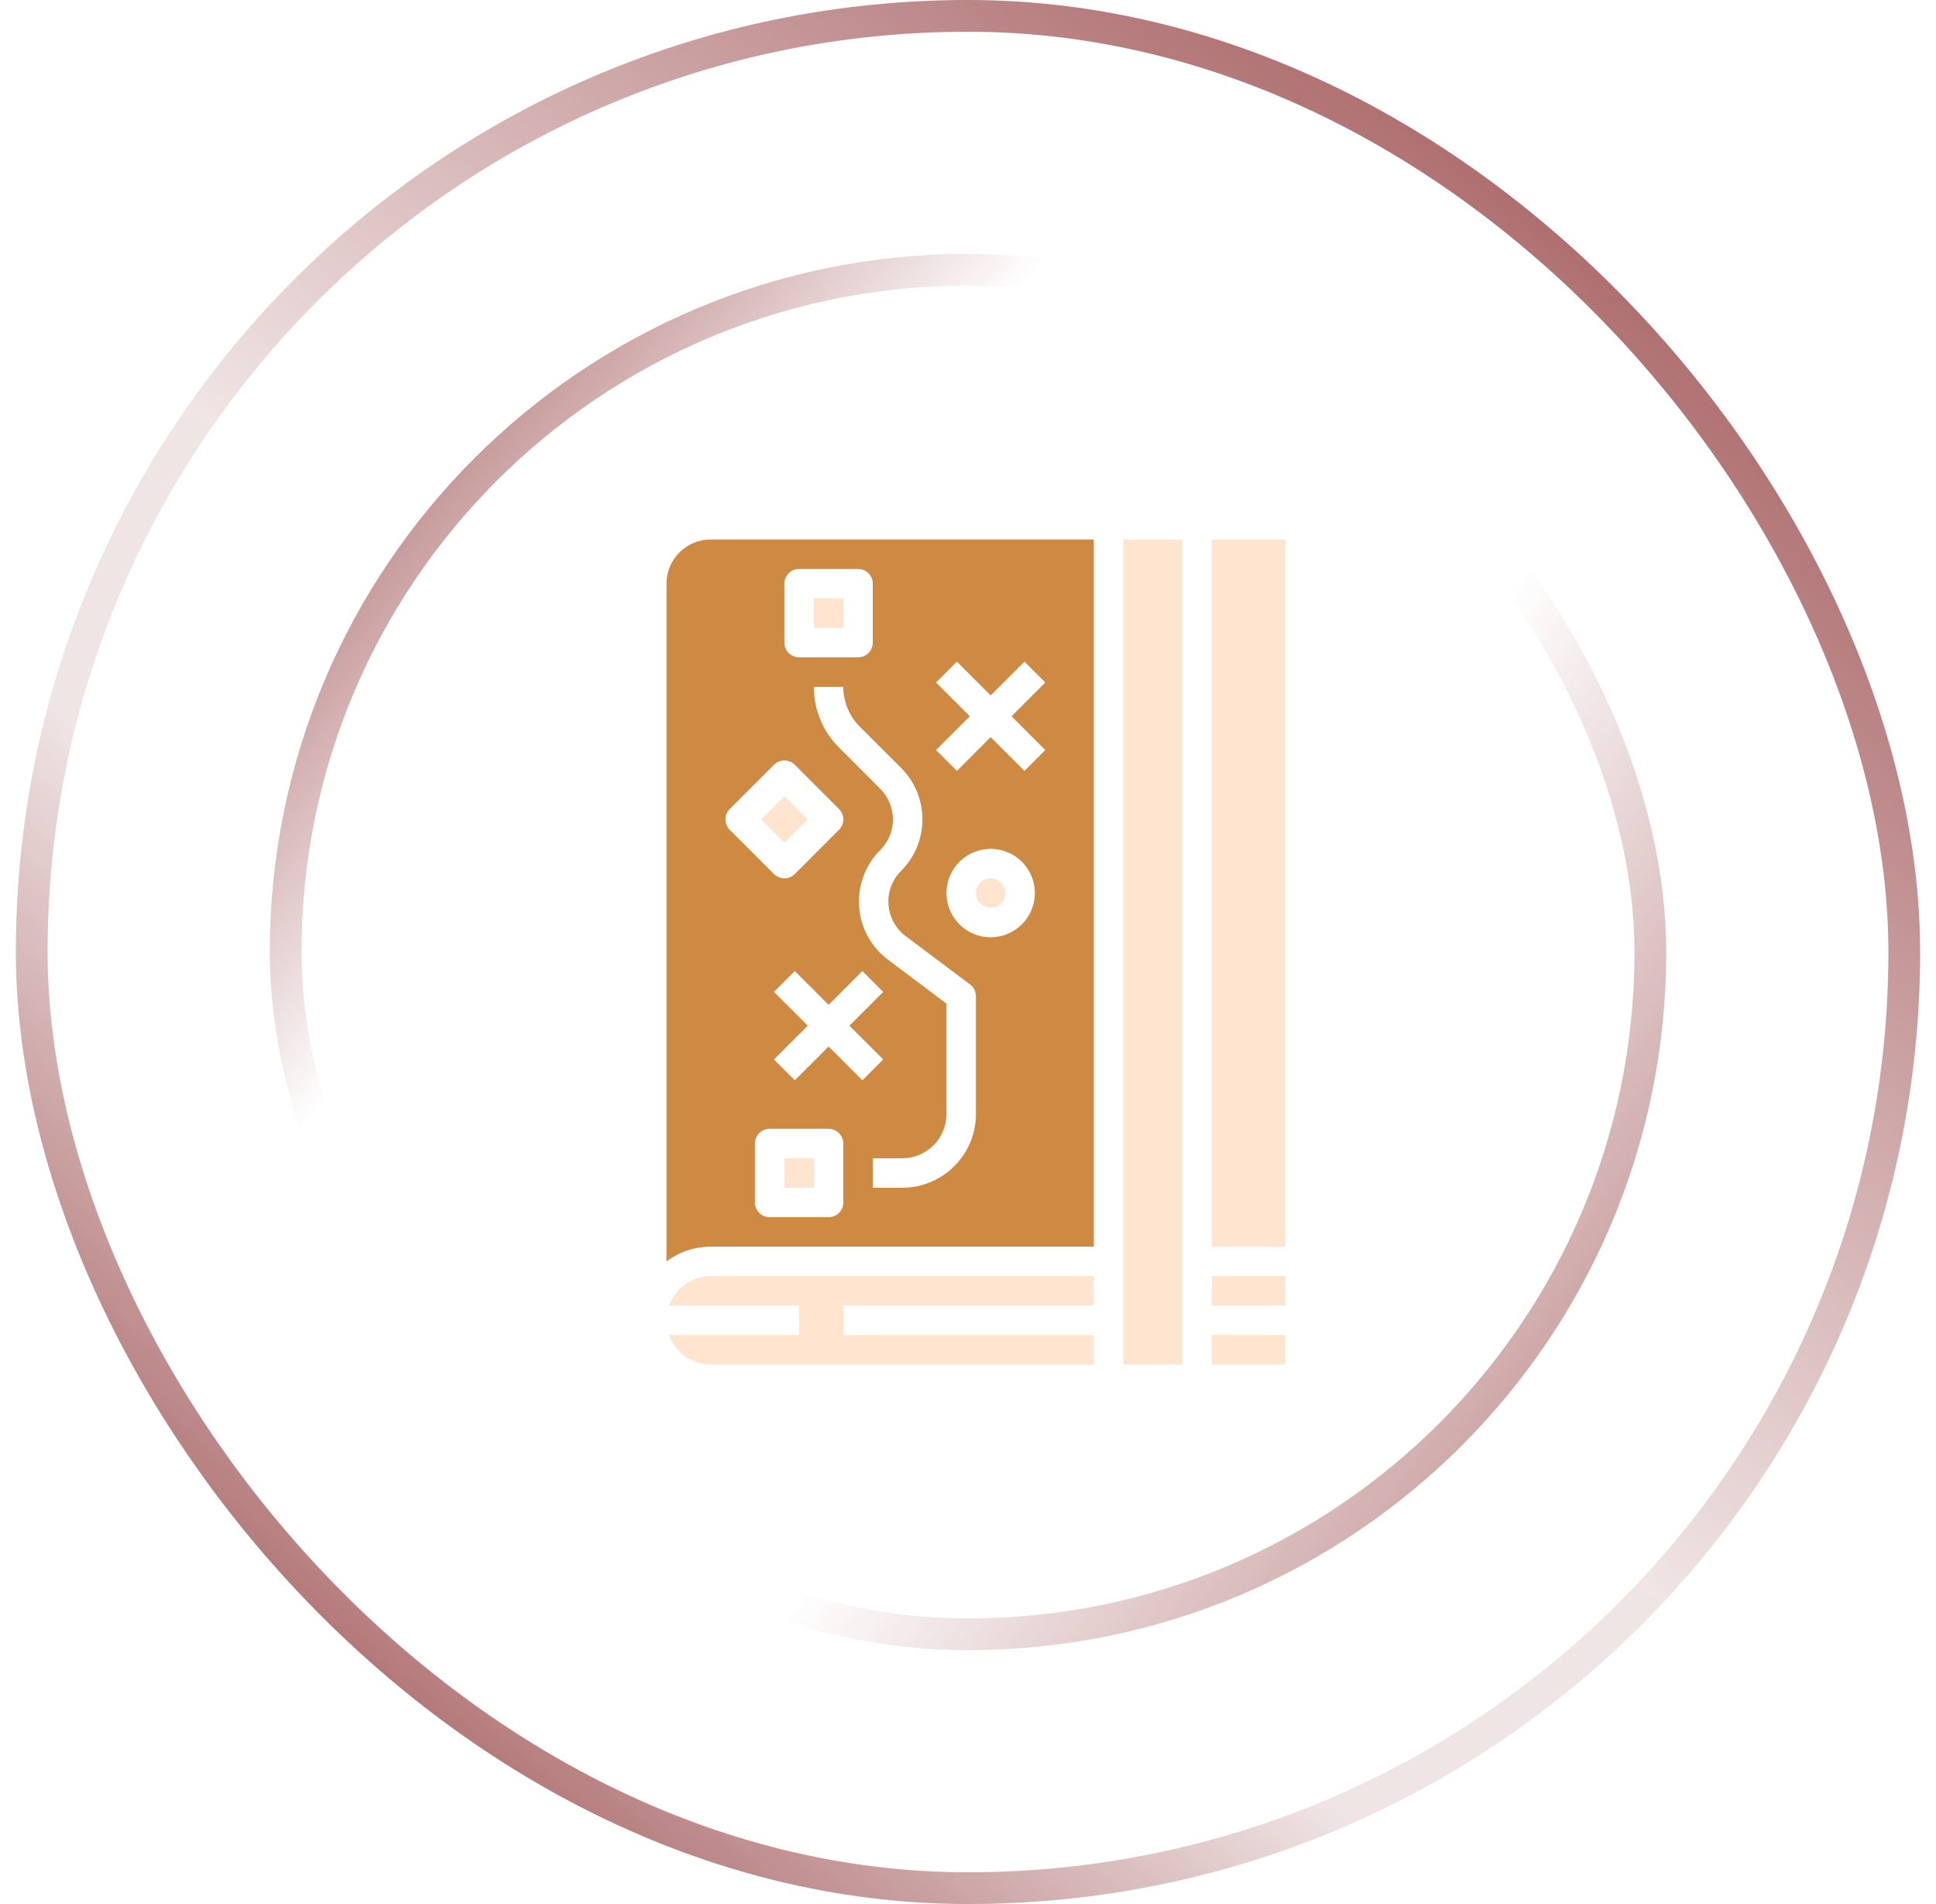 <svg width="61" height="60" viewBox="0 0 61 60" fill="none" xmlns="http://www.w3.org/2000/svg">
<rect x="1" y="0.5" width="59" height="59" rx="29.5" stroke="url(#paint0_linear_28_714)"/>
<rect x="1" y="0.5" width="59" height="59" rx="29.5" stroke="url(#paint1_linear_28_714)"/>
<rect x="9" y="8.5" width="43" height="43" rx="21.5" stroke="url(#paint2_linear_28_714)"/>
<rect x="9" y="8.5" width="43" height="43" rx="21.5" stroke="url(#paint3_linear_28_714)"/>
<path d="M26.572 18.857H25.643V19.786H26.572V18.857Z" fill="#FFE4CF"/>
<path d="M31.214 28.607C31.471 28.607 31.679 28.399 31.679 28.143C31.679 27.887 31.471 27.679 31.214 27.679C30.958 27.679 30.75 27.887 30.75 28.143C30.75 28.399 30.958 28.607 31.214 28.607Z" fill="#FFE4CF"/>
<path d="M25.643 36.5H24.714V37.429H25.643V36.5Z" fill="#FFE4CF"/>
<path d="M21.08 41.142H25.179V42.071H21.08C21.176 42.342 21.354 42.577 21.589 42.743C21.824 42.91 22.105 42.999 22.393 43H34.464V42.071H26.572V41.142H34.464V40.214H22.393C22.105 40.214 21.824 40.304 21.589 40.47C21.354 40.636 21.176 40.871 21.08 41.142Z" fill="#FFE4CF"/>
<path d="M24.714 25.085L23.978 25.821L24.714 26.558L25.451 25.821L24.714 25.085Z" fill="#FFE4CF"/>
<path d="M40.5 40.214H38.179V41.142H40.5V40.214Z" fill="#FFE4CF"/>
<path d="M37.25 17H35.393V43H37.25V17Z" fill="#FFE4CF"/>
<path d="M40.5 42.071H38.179V43H40.5V42.071Z" fill="#FFE4CF"/>
<path d="M40.5 17H38.179V39.286H40.5V17Z" fill="#FFE4CF"/>
<path d="M21 18.393V39.751C21.401 39.449 21.89 39.285 22.393 39.286H34.464V17H22.393C22.024 17 21.669 17.147 21.408 17.408C21.147 17.669 21 18.024 21 18.393ZM26.571 37.893C26.571 38.016 26.523 38.134 26.435 38.221C26.348 38.308 26.23 38.357 26.107 38.357H24.25C24.127 38.357 24.009 38.308 23.922 38.221C23.835 38.134 23.786 38.016 23.786 37.893V36.036C23.786 35.913 23.835 35.794 23.922 35.707C24.009 35.62 24.127 35.571 24.25 35.571H26.107C26.23 35.571 26.348 35.62 26.435 35.707C26.523 35.794 26.571 35.913 26.571 36.036V37.893ZM26.107 32.978L25.043 34.043L24.386 33.386L25.451 32.321L24.386 31.257L25.043 30.6L26.107 31.665L27.172 30.6L27.828 31.257L26.764 32.321L27.828 33.386L27.172 34.043L26.107 32.978ZM31.214 29.536C30.939 29.536 30.669 29.454 30.441 29.301C30.211 29.148 30.033 28.93 29.927 28.676C29.822 28.421 29.794 28.141 29.848 27.871C29.902 27.601 30.035 27.353 30.229 27.158C30.424 26.963 30.672 26.831 30.943 26.777C31.213 26.723 31.493 26.751 31.747 26.856C32.002 26.961 32.219 27.14 32.372 27.369C32.526 27.598 32.607 27.867 32.607 28.143C32.607 28.512 32.46 28.866 32.199 29.127C31.938 29.388 31.584 29.535 31.214 29.536ZM29.493 21.507L30.15 20.85L31.214 21.915L32.279 20.85L32.935 21.507L31.871 22.571L32.935 23.636L32.279 24.293L31.214 23.228L30.15 24.293L29.493 23.636L30.558 22.571L29.493 21.507ZM29.064 25.821C29.064 26.123 29.005 26.421 28.89 26.7C28.775 26.978 28.605 27.231 28.392 27.444C28.253 27.582 28.146 27.748 28.078 27.932C28.009 28.115 27.981 28.311 27.995 28.506C28.009 28.701 28.065 28.891 28.158 29.063C28.252 29.235 28.381 29.384 28.538 29.502L30.564 31.021C30.622 31.065 30.669 31.121 30.701 31.185C30.733 31.25 30.75 31.321 30.75 31.393V35.107C30.749 35.723 30.505 36.313 30.069 36.748C29.634 37.183 29.044 37.428 28.429 37.429H27.5V36.5H28.429C28.798 36.5 29.152 36.353 29.413 36.092C29.674 35.831 29.821 35.476 29.821 35.107V31.625L27.981 30.244C27.718 30.047 27.5 29.796 27.343 29.507C27.186 29.219 27.092 28.9 27.069 28.572C27.046 28.244 27.093 27.915 27.208 27.607C27.323 27.299 27.503 27.019 27.735 26.787C27.862 26.66 27.962 26.51 28.031 26.344C28.1 26.178 28.135 26.001 28.135 25.821C28.135 25.642 28.1 25.465 28.031 25.299C27.962 25.133 27.862 24.983 27.735 24.856L26.435 23.556C26.183 23.306 25.983 23.007 25.848 22.679C25.711 22.351 25.642 21.998 25.643 21.643H26.571C26.571 21.876 26.616 22.108 26.706 22.323C26.795 22.539 26.927 22.735 27.092 22.9L28.392 24.199C28.605 24.412 28.775 24.665 28.89 24.943C29.005 25.221 29.064 25.52 29.064 25.821ZM24.714 18.393C24.714 18.27 24.763 18.152 24.85 18.065C24.937 17.977 25.055 17.929 25.179 17.929H27.036C27.159 17.929 27.277 17.977 27.364 18.065C27.451 18.152 27.5 18.27 27.5 18.393V20.25C27.5 20.373 27.451 20.491 27.364 20.578C27.277 20.665 27.159 20.714 27.036 20.714H25.179C25.055 20.714 24.937 20.665 24.85 20.578C24.763 20.491 24.714 20.373 24.714 20.25V18.393ZM22.993 25.493L24.386 24.1C24.473 24.013 24.591 23.964 24.714 23.964C24.837 23.964 24.956 24.013 25.043 24.1L26.435 25.493C26.479 25.536 26.513 25.587 26.536 25.644C26.559 25.7 26.571 25.761 26.571 25.821C26.571 25.882 26.559 25.943 26.536 25.999C26.513 26.055 26.479 26.107 26.435 26.15L25.043 27.543C24.956 27.63 24.837 27.679 24.714 27.679C24.591 27.679 24.473 27.63 24.386 27.543L22.993 26.15C22.95 26.107 22.916 26.055 22.892 25.999C22.869 25.943 22.857 25.882 22.857 25.821C22.857 25.761 22.869 25.7 22.892 25.644C22.916 25.587 22.95 25.536 22.993 25.493Z" fill="#CE8943"/>
<defs>
<linearGradient id="paint0_linear_28_714" x1="5.439" y1="63.293" x2="63.244" y2="-4.024" gradientUnits="userSpaceOnUse">
<stop stop-color="#88292B"/>
<stop offset="0.324" stop-color="#88292B" stop-opacity="0"/>
</linearGradient>
<linearGradient id="paint1_linear_28_714" x1="60.317" y1="-7.683" x2="5.439" y2="60" gradientUnits="userSpaceOnUse">
<stop stop-color="#88292B"/>
<stop offset="0.577" stop-color="#88292B" stop-opacity="0.12"/>
</linearGradient>
<linearGradient id="paint2_linear_28_714" x1="3.71" y1="10.484" x2="52.323" y2="52" gradientUnits="userSpaceOnUse">
<stop stop-color="#88292B"/>
<stop offset="0.324" stop-color="#88292B" stop-opacity="0"/>
</linearGradient>
<linearGradient id="paint3_linear_28_714" x1="61.194" y1="61.935" x2="10.097" y2="25.742" gradientUnits="userSpaceOnUse">
<stop stop-color="#88292B"/>
<stop offset="0.577" stop-color="#88292B" stop-opacity="0"/>
</linearGradient>
</defs>
</svg>

